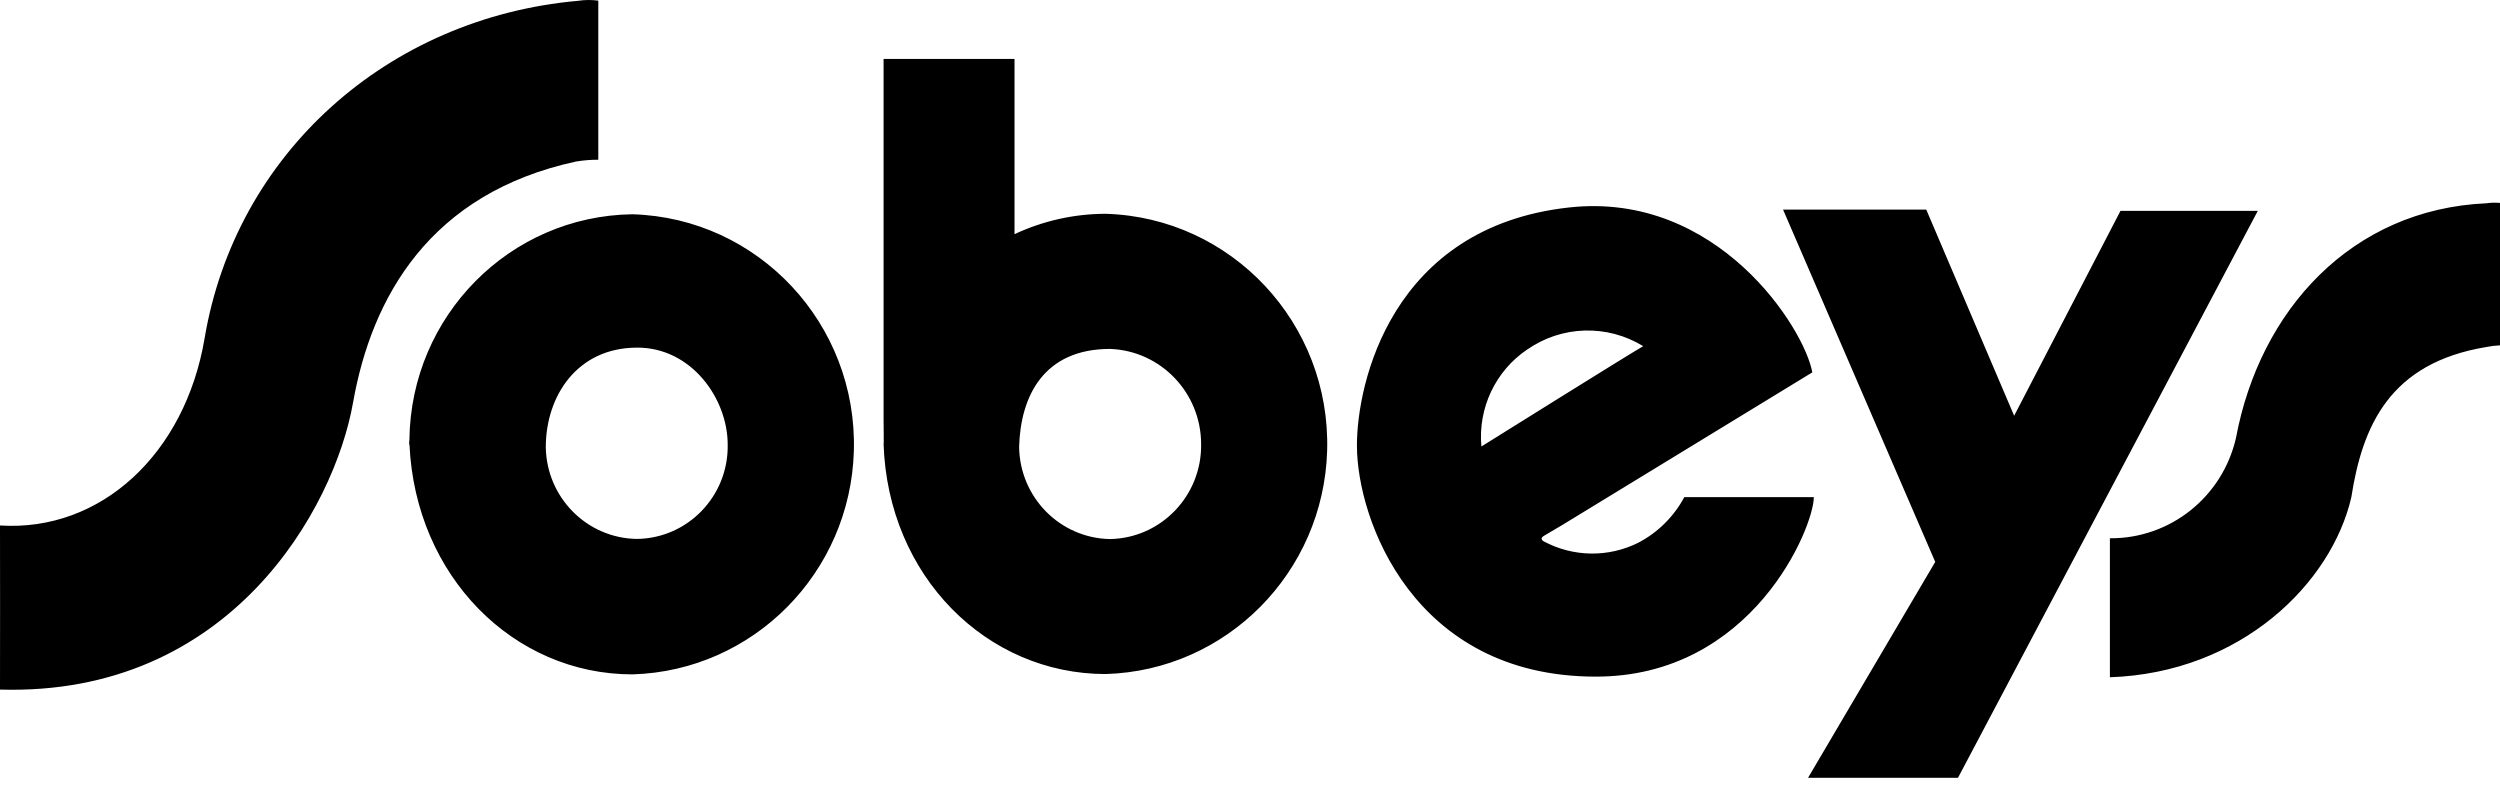 <svg width="120" height="38" viewBox="0 0 120 38" fill="none" xmlns="http://www.w3.org/2000/svg">
<path fill-rule="evenodd" clip-rule="evenodd" d="M107.327 21.02C108.474 14.891 112.863 10.044 119.353 9.757C119.567 9.726 119.785 9.72 120 9.741V16.577C119.783 16.585 119.566 16.611 119.353 16.655C114.68 17.424 113.394 20.469 112.863 23.871C111.916 27.981 107.589 32.292 101.275 32.509V25.837C104.162 25.86 106.678 23.858 107.327 21.02L107.327 21.02ZM101.783 10.122L96.679 19.956L92.46 10.06H85.586L92.891 26.971L86.787 37.333H93.984L108.374 10.122H101.784H101.783ZM53.283 25.875C55.739 25.829 57.694 23.786 57.654 21.308C57.647 18.85 55.717 16.837 53.283 16.748C50.102 16.748 48.986 19.009 48.918 21.448C48.947 23.872 50.88 25.833 53.283 25.875ZM53.073 10.262C59.12 10.44 63.879 15.529 63.703 21.63C63.534 27.48 58.872 32.184 53.073 32.354C47.361 32.354 42.621 27.662 42.412 21.308L42.419 21.269C42.419 21.184 42.419 20.461 42.412 20.158V2.828H48.697V11.24C50.069 10.598 51.563 10.264 53.075 10.262L53.073 10.262ZM87.063 23.863C87.063 25.308 84.112 32.509 76.556 32.478C67.829 32.455 65.136 24.912 65.133 21.401C65.123 18.418 66.778 10.899 75.309 9.959C82.449 9.166 86.615 15.769 86.991 17.874C86.501 18.169 74.989 25.2 74.989 25.2C74.989 25.2 74.209 25.658 74.096 25.728C74.019 25.774 73.928 25.875 74.082 25.976C75.503 26.744 77.204 26.77 78.647 26.046C79.58 25.556 80.346 24.796 80.846 23.863H87.063L87.063 23.863ZM73.303 16.779C71.781 17.806 70.938 19.592 71.107 21.432C71.107 21.432 78.166 17.02 78.873 16.616C77.147 15.557 74.966 15.621 73.303 16.779ZM9.82 16.243C8.881 21.789 4.843 25.534 0 25.223C0 26.893 0.01 31.235 0 33.1C11.073 33.426 16.051 24.392 16.944 19.335C17.84 14.262 20.632 9.275 27.65 7.753C28.003 7.695 28.36 7.666 28.718 7.667V0.031C28.395 -0.013 28.068 -0.01 27.746 0.039C18.596 0.855 11.309 7.38 9.82 16.243L9.82 16.243ZM30.571 25.868C33.005 25.84 34.957 23.827 34.93 21.37C34.93 21.36 34.929 21.349 34.929 21.339C34.929 19.125 33.178 16.67 30.571 16.686C27.707 16.694 26.198 19.001 26.198 21.471C26.239 23.888 28.175 25.835 30.571 25.868V25.868ZM30.358 10.285C36.402 10.462 41.16 15.549 40.985 21.648C40.817 27.497 36.156 32.2 30.358 32.37C24.648 32.37 19.942 27.662 19.655 21.339H19.639C19.637 21.261 19.642 21.183 19.652 21.106V21.098C19.723 15.16 24.474 10.362 30.359 10.285" fill="black"/>
</svg>
